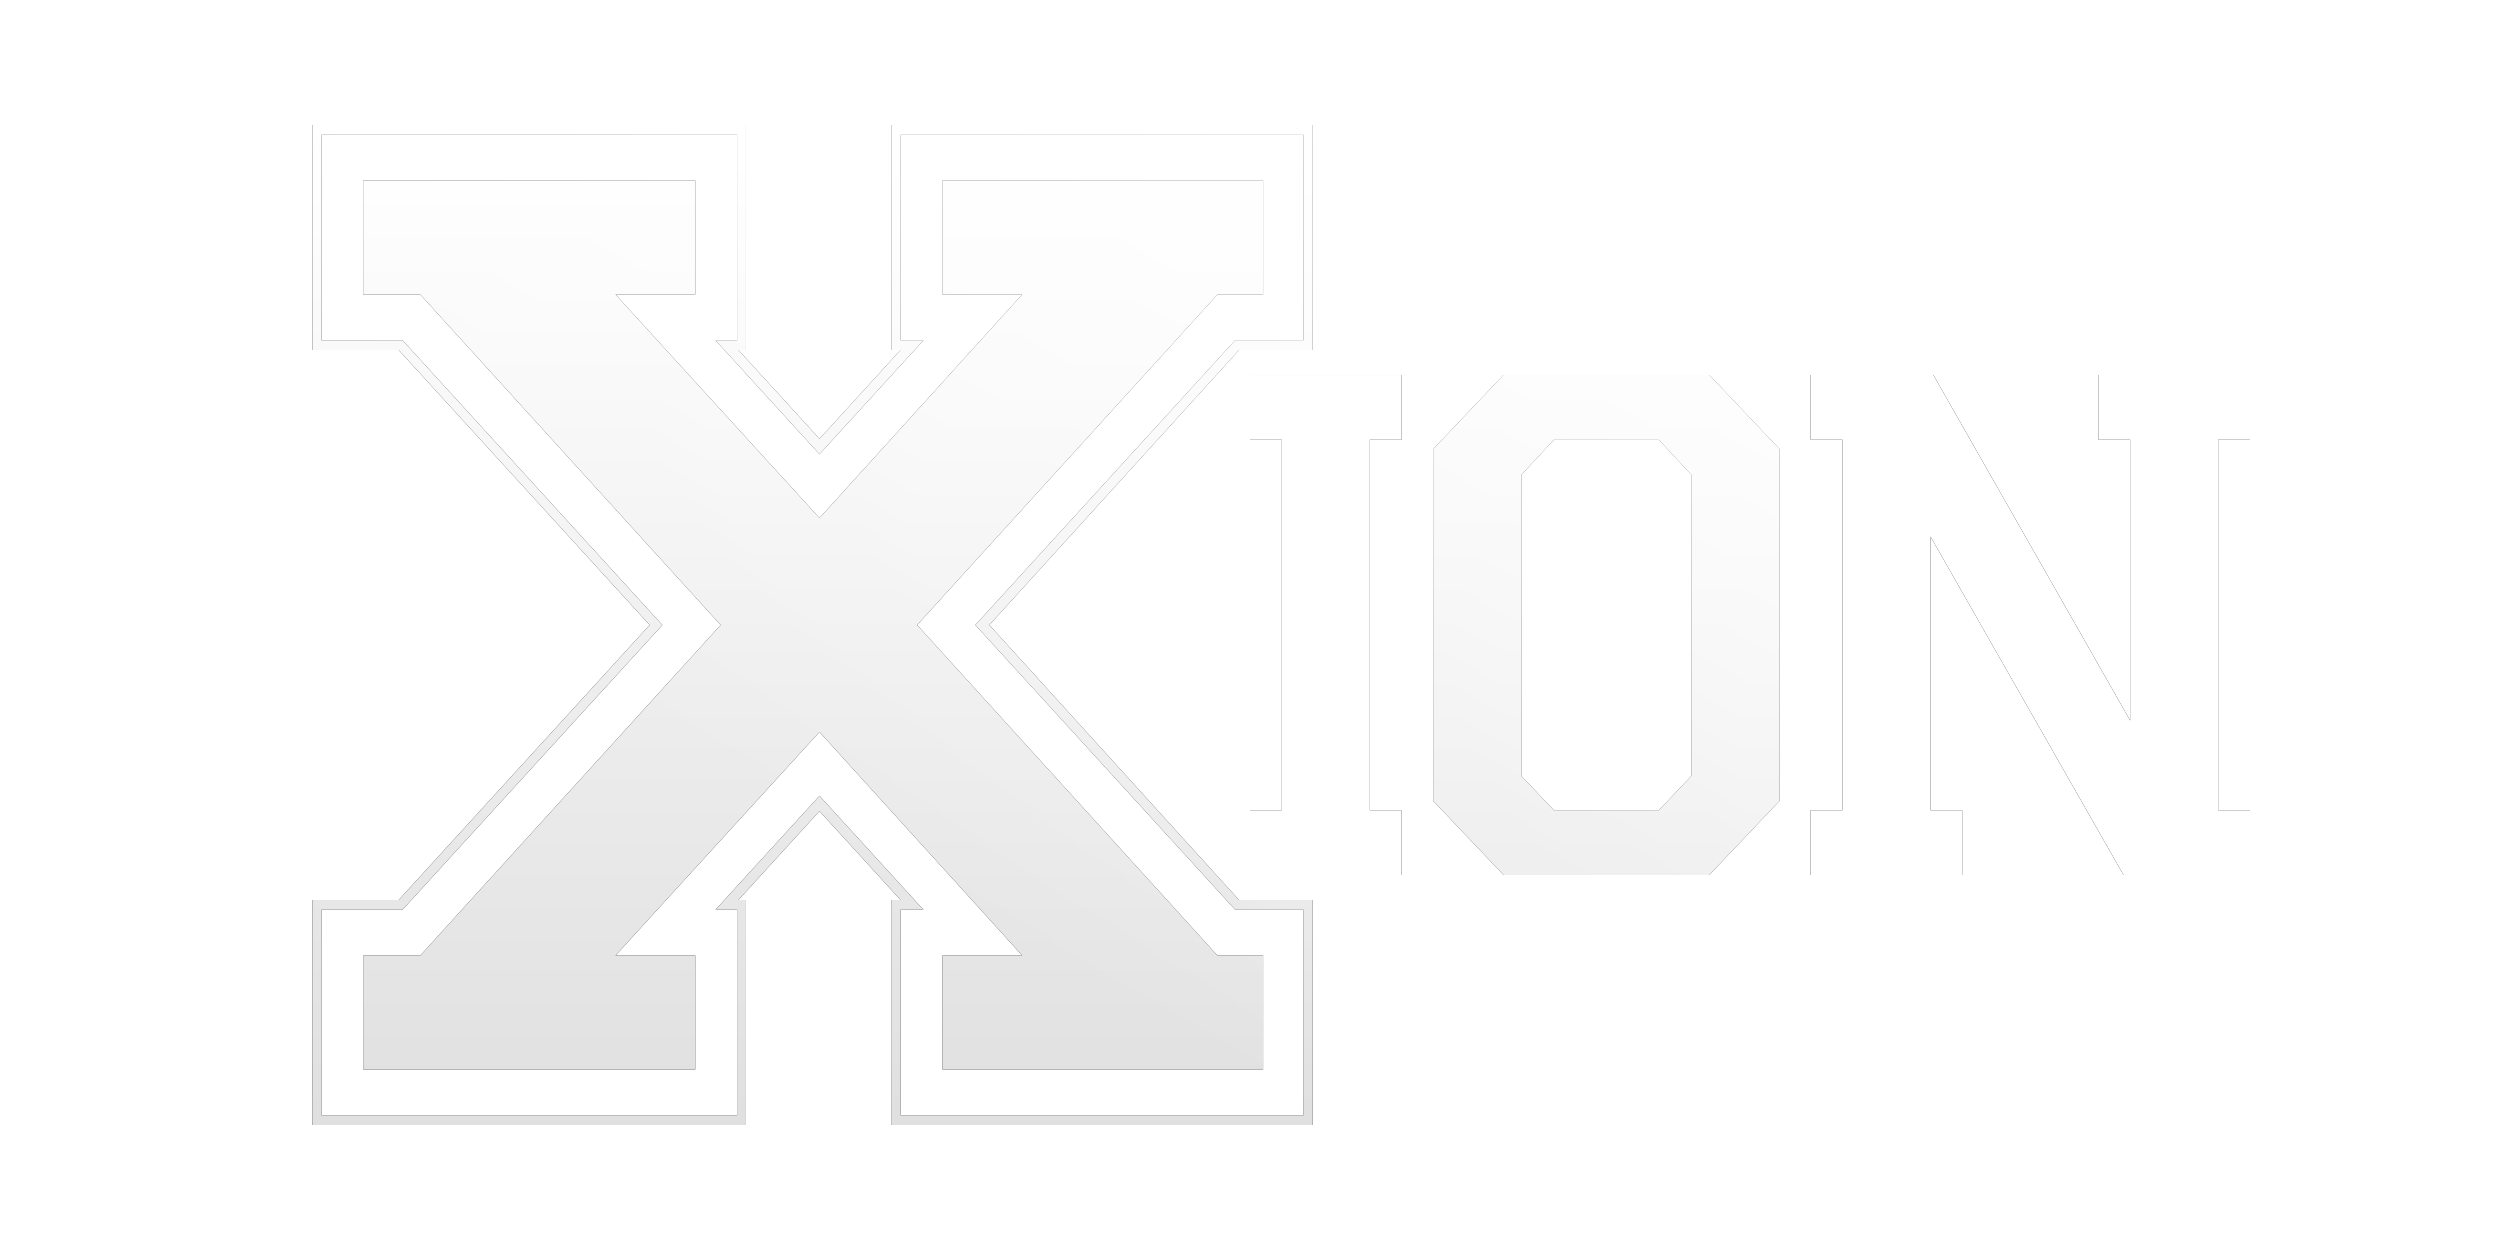 <?xml version="1.0" encoding="UTF-8" standalone="no"?>
<svg
   xmlns:dc="http://purl.org/dc/elements/1.1/"
   xmlns:cc="http://creativecommons.org/ns#"
   xmlns:rdf="http://www.w3.org/1999/02/22-rdf-syntax-ns#"
   xmlns:svg="http://www.w3.org/2000/svg"
   xmlns="http://www.w3.org/2000/svg"
   xmlns:xlink="http://www.w3.org/1999/xlink"
   version="1.1"
   id="svg2"
   viewBox="0 0 200 100"
   height="100"
   width="200">
  <defs
     id="defs4">
    <linearGradient
       id="linearGradient4827">
      <stop
         id="stop4829"
         offset="0"
         style="stop-color:#ffffff;stop-opacity:1;" />
      <stop
         id="stop4831"
         offset="1"
         style="stop-color:#ffffff;stop-opacity:0;" />
    </linearGradient>
    <linearGradient
       id="linearGradient4809">
      <stop
         id="stop4811"
         offset="0"
         style="stop-color:#000000;stop-opacity:1;" />
      <stop
         id="stop4813"
         offset="1"
         style="stop-color:#000000;stop-opacity:0;" />
    </linearGradient>
    <filter
       height="1.106"
       y="-0.053"
       width="1.055"
       x="-0.027"
       id="filter4795"
       style="color-interpolation-filters:sRGB">
      <feGaussianBlur
         id="feGaussianBlur4797"
         stdDeviation="1.762" />
    </filter>
    <linearGradient
       gradientUnits="userSpaceOnUse"
       y2="962.461"
       x2="112.378"
       y1="1059.436"
       x1="112.378"
       id="linearGradient4815"
       xlink:href="#linearGradient4809" />
    <linearGradient
       gradientUnits="userSpaceOnUse"
       y2="1021.165"
       x2="69.841"
       y1="947.873"
       x1="112.156"
       id="linearGradient4833"
       xlink:href="#linearGradient4827" />
  </defs>
  <g
     transform="translate(0,-952.362)"
     id="layer1">
    <g
       id="g4745"
       style="fill:#000000;fill-opacity:1;filter:url(#filter4795)">
      <path
         d="m 71.337,1042.362 0,-18 0.71,0 -6.489,-7.111 -6.489,7.111 0.608,0 0,18 -34.677,0 0,-18 6.895,0 20.076,-22 -20.076,-22 -6.895,0 0,-18 34.677,0 0,18 -0.608,0 6.489,7.111 6.489,-7.111 -0.71,0 0,-18 33.663,0 0,18 -5.881,0 -19.975,22 19.975,22 5.881,0 0,18 -33.663,0 z m 32.953,-17.222 -5.475,0 -20.786,-22.778 20.786,-22.778 5.475,0 0,-16.444 -32.243,0 0,16.444 1.825,0 -8.314,9.111 -8.314,-9.111 1.724,0 0,-16.444 -33.257,0 0,16.444 6.489,0 20.786,22.778 -20.786,22.778 -6.489,0 0,16.445 33.257,0 0,-16.445 -1.724,0 8.314,-9.111 8.314,9.111 -1.825,0 0,16.445 32.243,0 0,-16.445 z m -28.897,12.778 0,-9.111 6.388,0 -16.223,-17.889 -16.324,17.889 6.388,0 0,9.111 -26.565,0 0,-9.111 4.563,0 24.03,-26.445 -24.03,-26.444 -4.563,0 0,-9.111 26.565,0 0,9.111 -6.388,0 16.324,17.889 16.223,-17.889 -6.388,0 0,-9.111 25.653,0 0,9.111 -3.65,0 -24.03,26.444 24.03,26.445 3.65,0 0,9.111 -25.653,0 z"
         style="font-style:normal;font-variant:normal;font-weight:100;font-stretch:normal;font-size:medium;line-height:125%;font-family:Graduate;-inkscape-font-specification:'Graduate Thin';letter-spacing:0px;word-spacing:0px;fill:#000000;fill-opacity:1;stroke:none;stroke-width:1px;stroke-linecap:butt;stroke-linejoin:miter;stroke-opacity:1"
         id="path4747" />
      <path
         d="m 100,1022.362 0,-5.179 2.545,0 0,-29.641 -2.545,0 0,-5.179 12.132,0 0,5.179 -2.545,0 0,29.641 2.545,0 0,5.179 -12.132,0 z"
         style="font-style:normal;font-variant:normal;font-weight:100;font-stretch:normal;font-size:medium;line-height:125%;font-family:Graduate;-inkscape-font-specification:'Graduate Thin';letter-spacing:0px;word-spacing:0px;fill:#000000;fill-opacity:1;stroke:none;stroke-width:1px;stroke-linecap:butt;stroke-linejoin:miter;stroke-opacity:1"
         id="path4749" />
      <path
         d="m 136.736,1022.362 -16.452,0 -5.622,-5.928 0,-28.144 5.622,-5.928 16.452,0 5.622,5.928 0,28.144 -5.622,5.928 z m -1.42,-32.012 -2.604,-2.808 -8.404,0 -2.604,2.808 0,24.087 2.604,2.746 8.404,0 2.604,-2.746 0,-24.087 z"
         style="font-style:normal;font-variant:normal;font-weight:100;font-stretch:normal;font-size:medium;line-height:125%;font-family:Graduate;-inkscape-font-specification:'Graduate Thin';letter-spacing:0px;word-spacing:0px;fill:#000000;fill-opacity:1;stroke:none;stroke-width:1px;stroke-linecap:butt;stroke-linejoin:miter;stroke-opacity:1"
         id="path4751" />
      <path
         d="m 169.88,1022.362 -15.446,-27.083 0,21.903 2.545,0 0,5.179 -12.132,0 0,-5.179 2.545,0 0,-29.641 -2.545,0 0,-5.179 9.824,0 15.742,27.644 0,-22.465 -2.545,0 0,-5.179 12.132,0 0,5.179 -2.545,0 0,29.641 2.545,0 0,5.179 -10.12,0 z"
         style="font-style:normal;font-variant:normal;font-weight:100;font-stretch:normal;font-size:medium;line-height:125%;font-family:Graduate;-inkscape-font-specification:'Graduate Thin';letter-spacing:0px;word-spacing:0px;fill:#000000;fill-opacity:1;stroke:none;stroke-width:1px;stroke-linecap:butt;stroke-linejoin:miter;stroke-opacity:1"
         id="path4753" />
    </g>
    <g
       style="fill:#ffffff;fill-opacity:1"
       id="g4739">
      <path
         id="path4562"
         style="font-style:normal;font-variant:normal;font-weight:100;font-stretch:normal;font-size:medium;line-height:125%;font-family:Graduate;-inkscape-font-specification:'Graduate Thin';letter-spacing:0px;word-spacing:0px;fill:#ffffff;fill-opacity:1;stroke:none;stroke-width:1px;stroke-linecap:butt;stroke-linejoin:miter;stroke-opacity:1"
         d="m 71.337,1042.362 0,-18 0.71,0 -6.489,-7.111 -6.489,7.111 0.608,0 0,18 -34.677,0 0,-18 6.895,0 20.076,-22 -20.076,-22 -6.895,0 0,-18 34.677,0 0,18 -0.608,0 6.489,7.111 6.489,-7.111 -0.71,0 0,-18 33.663,0 0,18 -5.881,0 -19.975,22 19.975,22 5.881,0 0,18 -33.663,0 z m 32.953,-17.222 -5.475,0 -20.786,-22.778 20.786,-22.778 5.475,0 0,-16.444 -32.243,0 0,16.444 1.825,0 -8.314,9.111 -8.314,-9.111 1.724,0 0,-16.444 -33.257,0 0,16.444 6.489,0 20.786,22.778 -20.786,22.778 -6.489,0 0,16.445 33.257,0 0,-16.445 -1.724,0 8.314,-9.111 8.314,9.111 -1.825,0 0,16.445 32.243,0 0,-16.445 z m -28.897,12.778 0,-9.111 6.388,0 -16.223,-17.889 -16.324,17.889 6.388,0 0,9.111 -26.565,0 0,-9.111 4.563,0 24.03,-26.445 -24.03,-26.444 -4.563,0 0,-9.111 26.565,0 0,9.111 -6.388,0 16.324,17.889 16.223,-17.889 -6.388,0 0,-9.111 25.653,0 0,9.111 -3.65,0 -24.03,26.444 24.03,26.445 3.65,0 0,9.111 -25.653,0 z" />
      <path
         id="path4552"
         style="font-style:normal;font-variant:normal;font-weight:100;font-stretch:normal;font-size:medium;line-height:125%;font-family:Graduate;-inkscape-font-specification:'Graduate Thin';letter-spacing:0px;word-spacing:0px;fill:#ffffff;fill-opacity:1;stroke:none;stroke-width:1px;stroke-linecap:butt;stroke-linejoin:miter;stroke-opacity:1"
         d="m 100,1022.362 0,-5.179 2.545,0 0,-29.641 -2.545,0 0,-5.179 12.132,0 0,5.179 -2.545,0 0,29.641 2.545,0 0,5.179 -12.132,0 z" />
      <path
         id="path4554"
         style="font-style:normal;font-variant:normal;font-weight:100;font-stretch:normal;font-size:medium;line-height:125%;font-family:Graduate;-inkscape-font-specification:'Graduate Thin';letter-spacing:0px;word-spacing:0px;fill:#ffffff;fill-opacity:1;stroke:none;stroke-width:1px;stroke-linecap:butt;stroke-linejoin:miter;stroke-opacity:1"
         d="m 136.736,1022.362 -16.452,0 -5.622,-5.928 0,-28.144 5.622,-5.928 16.452,0 5.622,5.928 0,28.144 -5.622,5.928 z m -1.42,-32.012 -2.604,-2.808 -8.404,0 -2.604,2.808 0,24.087 2.604,2.746 8.404,0 2.604,-2.746 0,-24.087 z" />
      <path
         id="path4556"
         style="font-style:normal;font-variant:normal;font-weight:100;font-stretch:normal;font-size:medium;line-height:125%;font-family:Graduate;-inkscape-font-specification:'Graduate Thin';letter-spacing:0px;word-spacing:0px;fill:#ffffff;fill-opacity:1;stroke:none;stroke-width:1px;stroke-linecap:butt;stroke-linejoin:miter;stroke-opacity:1"
         d="m 169.88,1022.362 -15.446,-27.083 0,21.903 2.545,0 0,5.179 -12.132,0 0,-5.179 2.545,0 0,-29.641 -2.545,0 0,-5.179 9.824,0 15.742,27.644 0,-22.465 -2.545,0 0,-5.179 12.132,0 0,5.179 -2.545,0 0,29.641 2.545,0 0,5.179 -10.12,0 z" />
    </g>
    <g
       style="fill:url(#linearGradient4815);fill-opacity:1;opacity:0.15"
       id="g4799">
      <path
         id="path4801"
         style="font-style:normal;font-variant:normal;font-weight:100;font-stretch:normal;font-size:medium;line-height:125%;font-family:Graduate;-inkscape-font-specification:'Graduate Thin';letter-spacing:0px;word-spacing:0px;fill:url(#linearGradient4815);fill-opacity:1;stroke:none;stroke-width:1px;stroke-linecap:butt;stroke-linejoin:miter;stroke-opacity:1"
         d="m 71.337,1042.362 0,-18 0.71,0 -6.489,-7.111 -6.489,7.111 0.608,0 0,18 -34.677,0 0,-18 6.895,0 20.076,-22 -20.076,-22 -6.895,0 0,-18 34.677,0 0,18 -0.608,0 6.489,7.111 6.489,-7.111 -0.71,0 0,-18 33.663,0 0,18 -5.881,0 -19.975,22 19.975,22 5.881,0 0,18 -33.663,0 z m 32.953,-17.222 -5.475,0 -20.786,-22.778 20.786,-22.778 5.475,0 0,-16.444 -32.243,0 0,16.444 1.825,0 -8.314,9.111 -8.314,-9.111 1.724,0 0,-16.444 -33.257,0 0,16.444 6.489,0 20.786,22.778 -20.786,22.778 -6.489,0 0,16.445 33.257,0 0,-16.445 -1.724,0 8.314,-9.111 8.314,9.111 -1.825,0 0,16.445 32.243,0 0,-16.445 z m -28.897,12.778 0,-9.111 6.388,0 -16.223,-17.889 -16.324,17.889 6.388,0 0,9.111 -26.565,0 0,-9.111 4.563,0 24.03,-26.445 -24.03,-26.444 -4.563,0 0,-9.111 26.565,0 0,9.111 -6.388,0 16.324,17.889 16.223,-17.889 -6.388,0 0,-9.111 25.653,0 0,9.111 -3.65,0 -24.03,26.444 24.03,26.445 3.65,0 0,9.111 -25.653,0 z" />
      <path
         id="path4803"
         style="font-style:normal;font-variant:normal;font-weight:100;font-stretch:normal;font-size:medium;line-height:125%;font-family:Graduate;-inkscape-font-specification:'Graduate Thin';letter-spacing:0px;word-spacing:0px;fill:url(#linearGradient4815);fill-opacity:1;stroke:none;stroke-width:1px;stroke-linecap:butt;stroke-linejoin:miter;stroke-opacity:1"
         d="m 100,1022.362 0,-5.179 2.545,0 0,-29.641 -2.545,0 0,-5.179 12.132,0 0,5.179 -2.545,0 0,29.641 2.545,0 0,5.179 -12.132,0 z" />
      <path
         id="path4805"
         style="font-style:normal;font-variant:normal;font-weight:100;font-stretch:normal;font-size:medium;line-height:125%;font-family:Graduate;-inkscape-font-specification:'Graduate Thin';letter-spacing:0px;word-spacing:0px;fill:url(#linearGradient4815);fill-opacity:1;stroke:none;stroke-width:1px;stroke-linecap:butt;stroke-linejoin:miter;stroke-opacity:1"
         d="m 136.736,1022.362 -16.452,0 -5.622,-5.928 0,-28.144 5.622,-5.928 16.452,0 5.622,5.928 0,28.144 -5.622,5.928 z m -1.42,-32.012 -2.604,-2.808 -8.404,0 -2.604,2.808 0,24.087 2.604,2.746 8.404,0 2.604,-2.746 0,-24.087 z" />
      <path
         id="path4807"
         style="font-style:normal;font-variant:normal;font-weight:100;font-stretch:normal;font-size:medium;line-height:125%;font-family:Graduate;-inkscape-font-specification:'Graduate Thin';letter-spacing:0px;word-spacing:0px;fill:url(#linearGradient4815);fill-opacity:1;stroke:none;stroke-width:1px;stroke-linecap:butt;stroke-linejoin:miter;stroke-opacity:1"
         d="m 169.88,1022.362 -15.446,-27.083 0,21.903 2.545,0 0,5.179 -12.132,0 0,-5.179 2.545,0 0,-29.641 -2.545,0 0,-5.179 9.824,0 15.742,27.644 0,-22.465 -2.545,0 0,-5.179 12.132,0 0,5.179 -2.545,0 0,29.641 2.545,0 0,5.179 -10.12,0 z" />
    </g>
    <g
       id="g4817"
       style="fill:url(#linearGradient4833);fill-opacity:1;opacity:1">
      <path
         d="m 71.337,1042.362 0,-18 0.71,0 -6.489,-7.111 -6.489,7.111 0.608,0 0,18 -34.677,0 0,-18 6.895,0 20.076,-22 -20.076,-22 -6.895,0 0,-18 34.677,0 0,18 -0.608,0 6.489,7.111 6.489,-7.111 -0.71,0 0,-18 33.663,0 0,18 -5.881,0 -19.975,22 19.975,22 5.881,0 0,18 -33.663,0 z m 32.953,-17.222 -5.475,0 -20.786,-22.778 20.786,-22.778 5.475,0 0,-16.444 -32.243,0 0,16.444 1.825,0 -8.314,9.111 -8.314,-9.111 1.724,0 0,-16.444 -33.257,0 0,16.444 6.489,0 20.786,22.778 -20.786,22.778 -6.489,0 0,16.445 33.257,0 0,-16.445 -1.724,0 8.314,-9.111 8.314,9.111 -1.825,0 0,16.445 32.243,0 0,-16.445 z m -28.897,12.778 0,-9.111 6.388,0 -16.223,-17.889 -16.324,17.889 6.388,0 0,9.111 -26.565,0 0,-9.111 4.563,0 24.03,-26.445 -24.03,-26.444 -4.563,0 0,-9.111 26.565,0 0,9.111 -6.388,0 16.324,17.889 16.223,-17.889 -6.388,0 0,-9.111 25.653,0 0,9.111 -3.65,0 -24.03,26.444 24.03,26.445 3.65,0 0,9.111 -25.653,0 z"
         style="font-style:normal;font-variant:normal;font-weight:100;font-stretch:normal;font-size:medium;line-height:125%;font-family:Graduate;-inkscape-font-specification:'Graduate Thin';letter-spacing:0px;word-spacing:0px;fill:url(#linearGradient4833);fill-opacity:1;stroke:none;stroke-width:1px;stroke-linecap:butt;stroke-linejoin:miter;stroke-opacity:1"
         id="path4819" />
      <path
         d="m 100,1022.362 0,-5.179 2.545,0 0,-29.641 -2.545,0 0,-5.179 12.132,0 0,5.179 -2.545,0 0,29.641 2.545,0 0,5.179 -12.132,0 z"
         style="font-style:normal;font-variant:normal;font-weight:100;font-stretch:normal;font-size:medium;line-height:125%;font-family:Graduate;-inkscape-font-specification:'Graduate Thin';letter-spacing:0px;word-spacing:0px;fill:url(#linearGradient4833);fill-opacity:1;stroke:none;stroke-width:1px;stroke-linecap:butt;stroke-linejoin:miter;stroke-opacity:1"
         id="path4821" />
      <path
         d="m 136.736,1022.362 -16.452,0 -5.622,-5.928 0,-28.144 5.622,-5.928 16.452,0 5.622,5.928 0,28.144 -5.622,5.928 z m -1.42,-32.012 -2.604,-2.808 -8.404,0 -2.604,2.808 0,24.087 2.604,2.746 8.404,0 2.604,-2.746 0,-24.087 z"
         style="font-style:normal;font-variant:normal;font-weight:100;font-stretch:normal;font-size:medium;line-height:125%;font-family:Graduate;-inkscape-font-specification:'Graduate Thin';letter-spacing:0px;word-spacing:0px;fill:url(#linearGradient4833);fill-opacity:1;stroke:none;stroke-width:1px;stroke-linecap:butt;stroke-linejoin:miter;stroke-opacity:1"
         id="path4823" />
      <path
         d="m 169.88,1022.362 -15.446,-27.083 0,21.903 2.545,0 0,5.179 -12.132,0 0,-5.179 2.545,0 0,-29.641 -2.545,0 0,-5.179 9.824,0 15.742,27.644 0,-22.465 -2.545,0 0,-5.179 12.132,0 0,5.179 -2.545,0 0,29.641 2.545,0 0,5.179 -10.12,0 z"
         style="font-style:normal;font-variant:normal;font-weight:100;font-stretch:normal;font-size:medium;line-height:125%;font-family:Graduate;-inkscape-font-specification:'Graduate Thin';letter-spacing:0px;word-spacing:0px;fill:url(#linearGradient4833);fill-opacity:1;stroke:none;stroke-width:1px;stroke-linecap:butt;stroke-linejoin:miter;stroke-opacity:1"
         id="path4825" />
    </g>
  </g>
</svg>
